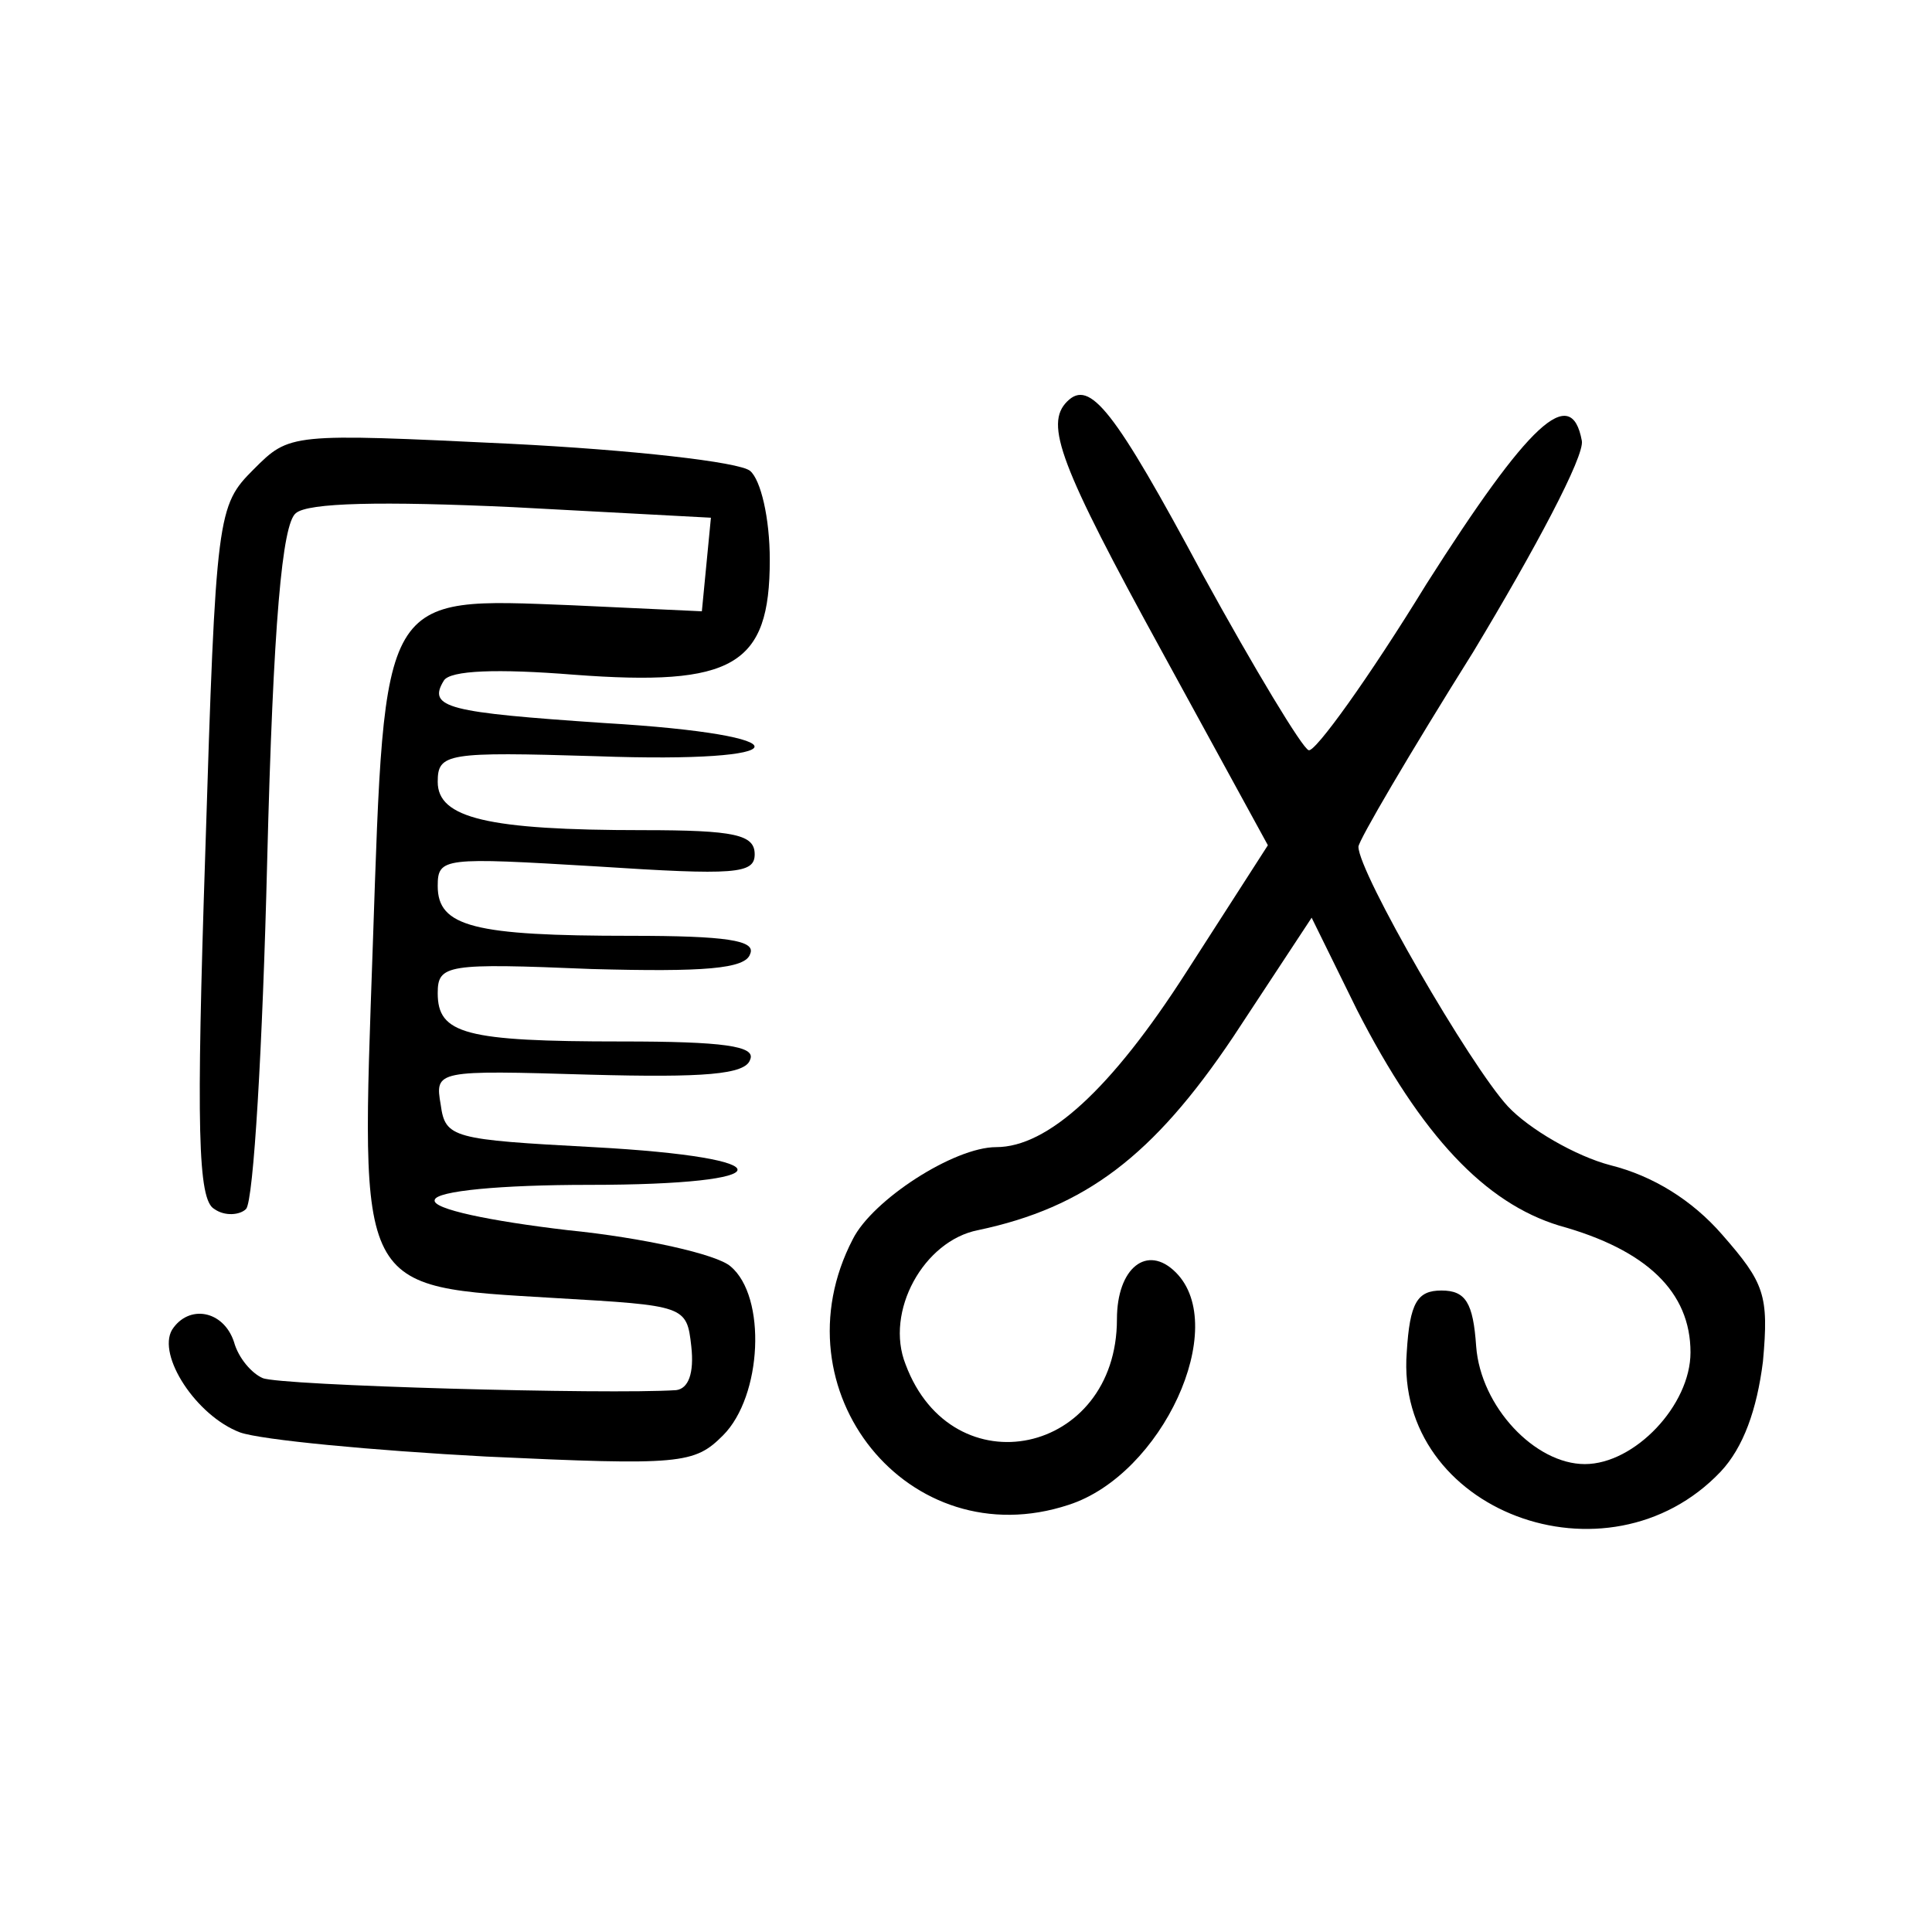 <?xml version="1.0" standalone="no"?>
<!DOCTYPE svg PUBLIC "-//W3C//DTD SVG 20010904//EN"
 "http://www.w3.org/TR/2001/REC-SVG-20010904/DTD/svg10.dtd">
<svg version="1.0" xmlns="http://www.w3.org/2000/svg"
 width="128pt" height="128pt" viewBox="0 0 128 128"
 preserveAspectRatio="xMidYMid meet">
<g transform="translate(0,128) scale(0.1,-0.1)"
fill="#000000" stroke="none">
<path d="M707 1014 c-15 -15 -5 -42 63 -166 l70 -128 -54 -84 c-50 -78 -92
-116 -126 -116 -28 0 -82 -35 -95 -61 -52 -100 37 -211 143 -176 62 20 107
118 71 154 -19 19 -39 3 -39 -31 0 -90 -109 -113 -140 -30 -14 35 12 82 48 89
71 15 116 49 169 128 l52 79 30 -61 c43 -84 85 -128 134 -143 58 -16 87 -44
87 -84 0 -35 -37 -74 -70 -74 -33 0 -69 38 -72 78 -2 29 -7 37 -23 37 -16 0
-21 -8 -23 -41 -8 -105 133 -158 208 -79 15 16 24 41 28 73 4 44 1 52 -27 84
-20 23 -46 39 -74 46 -23 6 -54 24 -68 39 -25 27 -99 155 -99 172 0 4 34 62
76 129 41 68 74 130 72 140 -7 38 -35 12 -103 -95 -38 -62 -74 -112 -78 -110
-4 1 -36 54 -70 116 -59 110 -75 130 -90 115z"/>
<path d="M168 969 c-24 -24 -25 -29 -32 -254 -6 -182 -5 -230 6 -236 7 -5 17
-4 21 0 5 5 11 108 14 230 4 159 10 224 19 231 8 7 57 8 144 4 l131 -7 -3 -31
-3 -31 -86 4 c-127 5 -124 10 -132 -225 -8 -232 -12 -226 121 -234 86 -5 87
-5 90 -32 2 -18 -2 -28 -10 -29 -45 -3 -263 3 -274 8 -7 3 -16 13 -19 24 -7
21 -30 25 -41 8 -10 -17 16 -57 45 -68 14 -5 88 -12 163 -16 129 -6 138 -5
157 14 26 26 29 92 5 112 -9 8 -58 19 -108 24 -51 6 -90 14 -88 20 1 6 44 10
102 10 130 0 132 18 3 25 -93 5 -98 6 -101 28 -4 23 -3 23 99 20 75 -2 103 0
106 10 4 9 -18 12 -85 12 -104 0 -122 5 -122 32 0 19 6 20 102 16 74 -2 102 0
105 10 4 9 -16 12 -79 12 -104 0 -128 6 -128 33 0 19 4 19 105 13 92 -6 105
-5 105 8 0 13 -13 16 -74 16 -103 0 -136 8 -136 32 0 19 6 20 105 17 137 -5
141 14 5 22 -103 7 -117 10 -106 28 4 7 36 8 86 4 106 -8 130 6 130 76 0 28
-6 53 -13 59 -7 6 -79 14 -159 18 -146 7 -146 7 -170 -17z"/>
</g>
</svg>
